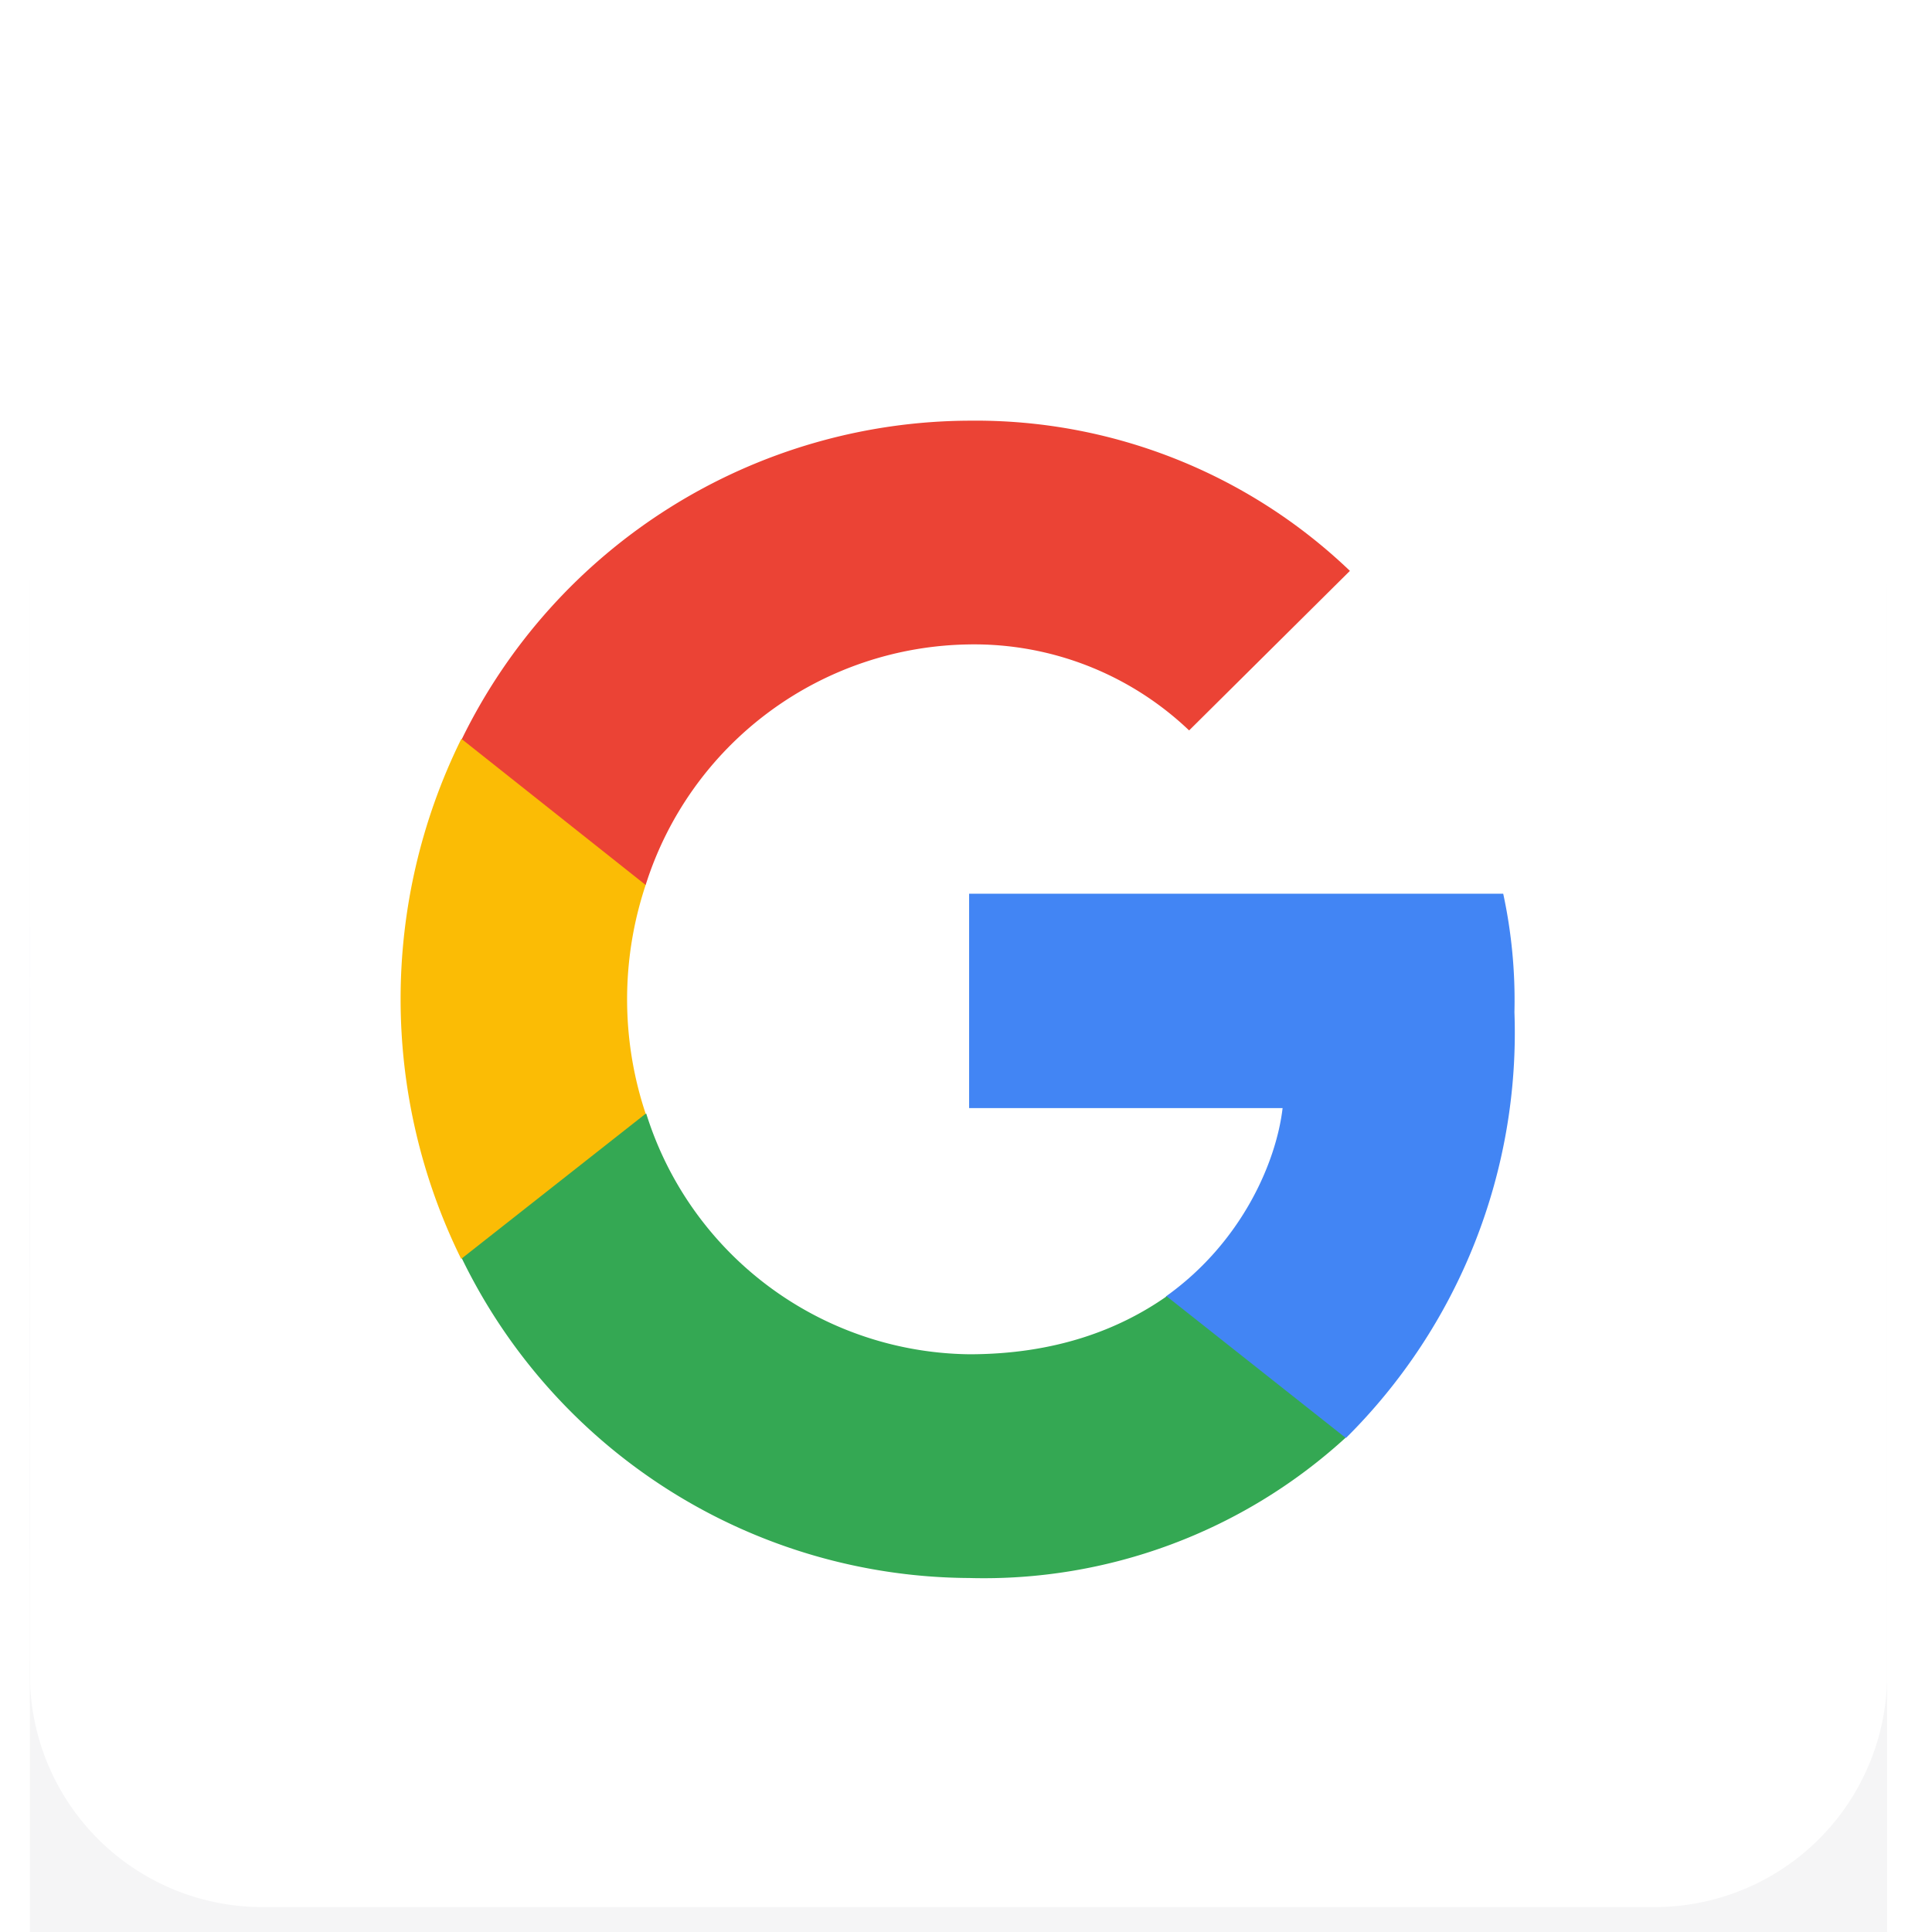 <svg xmlns="http://www.w3.org/2000/svg" xmlns:xlink="http://www.w3.org/1999/xlink" width="31" height="31" viewBox="0 0 31 31"><defs><path id="c87la" d="M113.47 505.51a3.73 3.73 0 0 1 3.72-3.72h22.36a3.73 3.73 0 0 1 3.73 3.72v22.36a3.73 3.73 0 0 1-3.73 3.73H117.2a3.73 3.73 0 0 1-3.72-3.73z"/><path id="c87ld" d="M137.3 517.24a8.1 8.1 0 0 0-.18-1.9h-8.57v3.44h5.03c-.1.86-.65 2.15-1.87 3.02l-.01.11 2.7 2.14.2.02a9.16 9.16 0 0 0 2.7-6.83z"/><path id="c87le" d="M128.55 526.32a8.6 8.6 0 0 0 6.04-2.25l-2.87-2.27c-.77.54-1.8.93-3.17.93a5.5 5.5 0 0 1-5.18-3.86h-.11l-2.82 2.22-.03.1a9.1 9.1 0 0 0 8.14 5.13z"/><path id="c87lf" d="M123.36 518.87a5.8 5.8 0 0 1 0-3.67l-.01-.13-2.85-2.25-.1.04a9.43 9.43 0 0 0 0 8.34z"/><path id="c87lg" d="M128.55 511.34a5 5 0 0 1 3.53 1.38l2.58-2.56a8.68 8.68 0 0 0-6.1-2.41 9.1 9.1 0 0 0-8.15 5.11l2.95 2.34a5.52 5.52 0 0 1 5.2-3.86z"/><mask id="c87lc" width="2" height="2" x="-1" y="-1"><path fill="#fff" d="M113 501h31v31h-31z"/><use xlink:href="#c87la"/></mask><filter id="c87lb" width="71" height="76" x="93" y="491" filterUnits="userSpaceOnUse"><feOffset dy="5" in="SourceGraphic" result="FeOffset1165Out"/><feGaussianBlur in="FeOffset1165Out" result="FeGaussianBlur1166Out" stdDeviation="4 4"/></filter></defs><g><g transform="translate(-113 -501)"><g><g><g filter="url(#c87lb)"><use fill="none" stroke-opacity=".05" stroke-width="0" mask="url(&quot;#c87lc&quot;)" xlink:href="#c87la"/><use fill="#2d3a42" fill-opacity=".05" xlink:href="#c87la"/></g><use fill="#fff" xlink:href="#c87la"/></g></g><g><g><g><use fill="#4285f4" xlink:href="#c87ld"/></g></g><g><g><use fill="#34a853" xlink:href="#c87le"/></g></g><g><g><use fill="#fbbc05" xlink:href="#c87lf"/></g></g><g><g><use fill="#eb4335" xlink:href="#c87lg"/></g></g></g></g></g></svg>